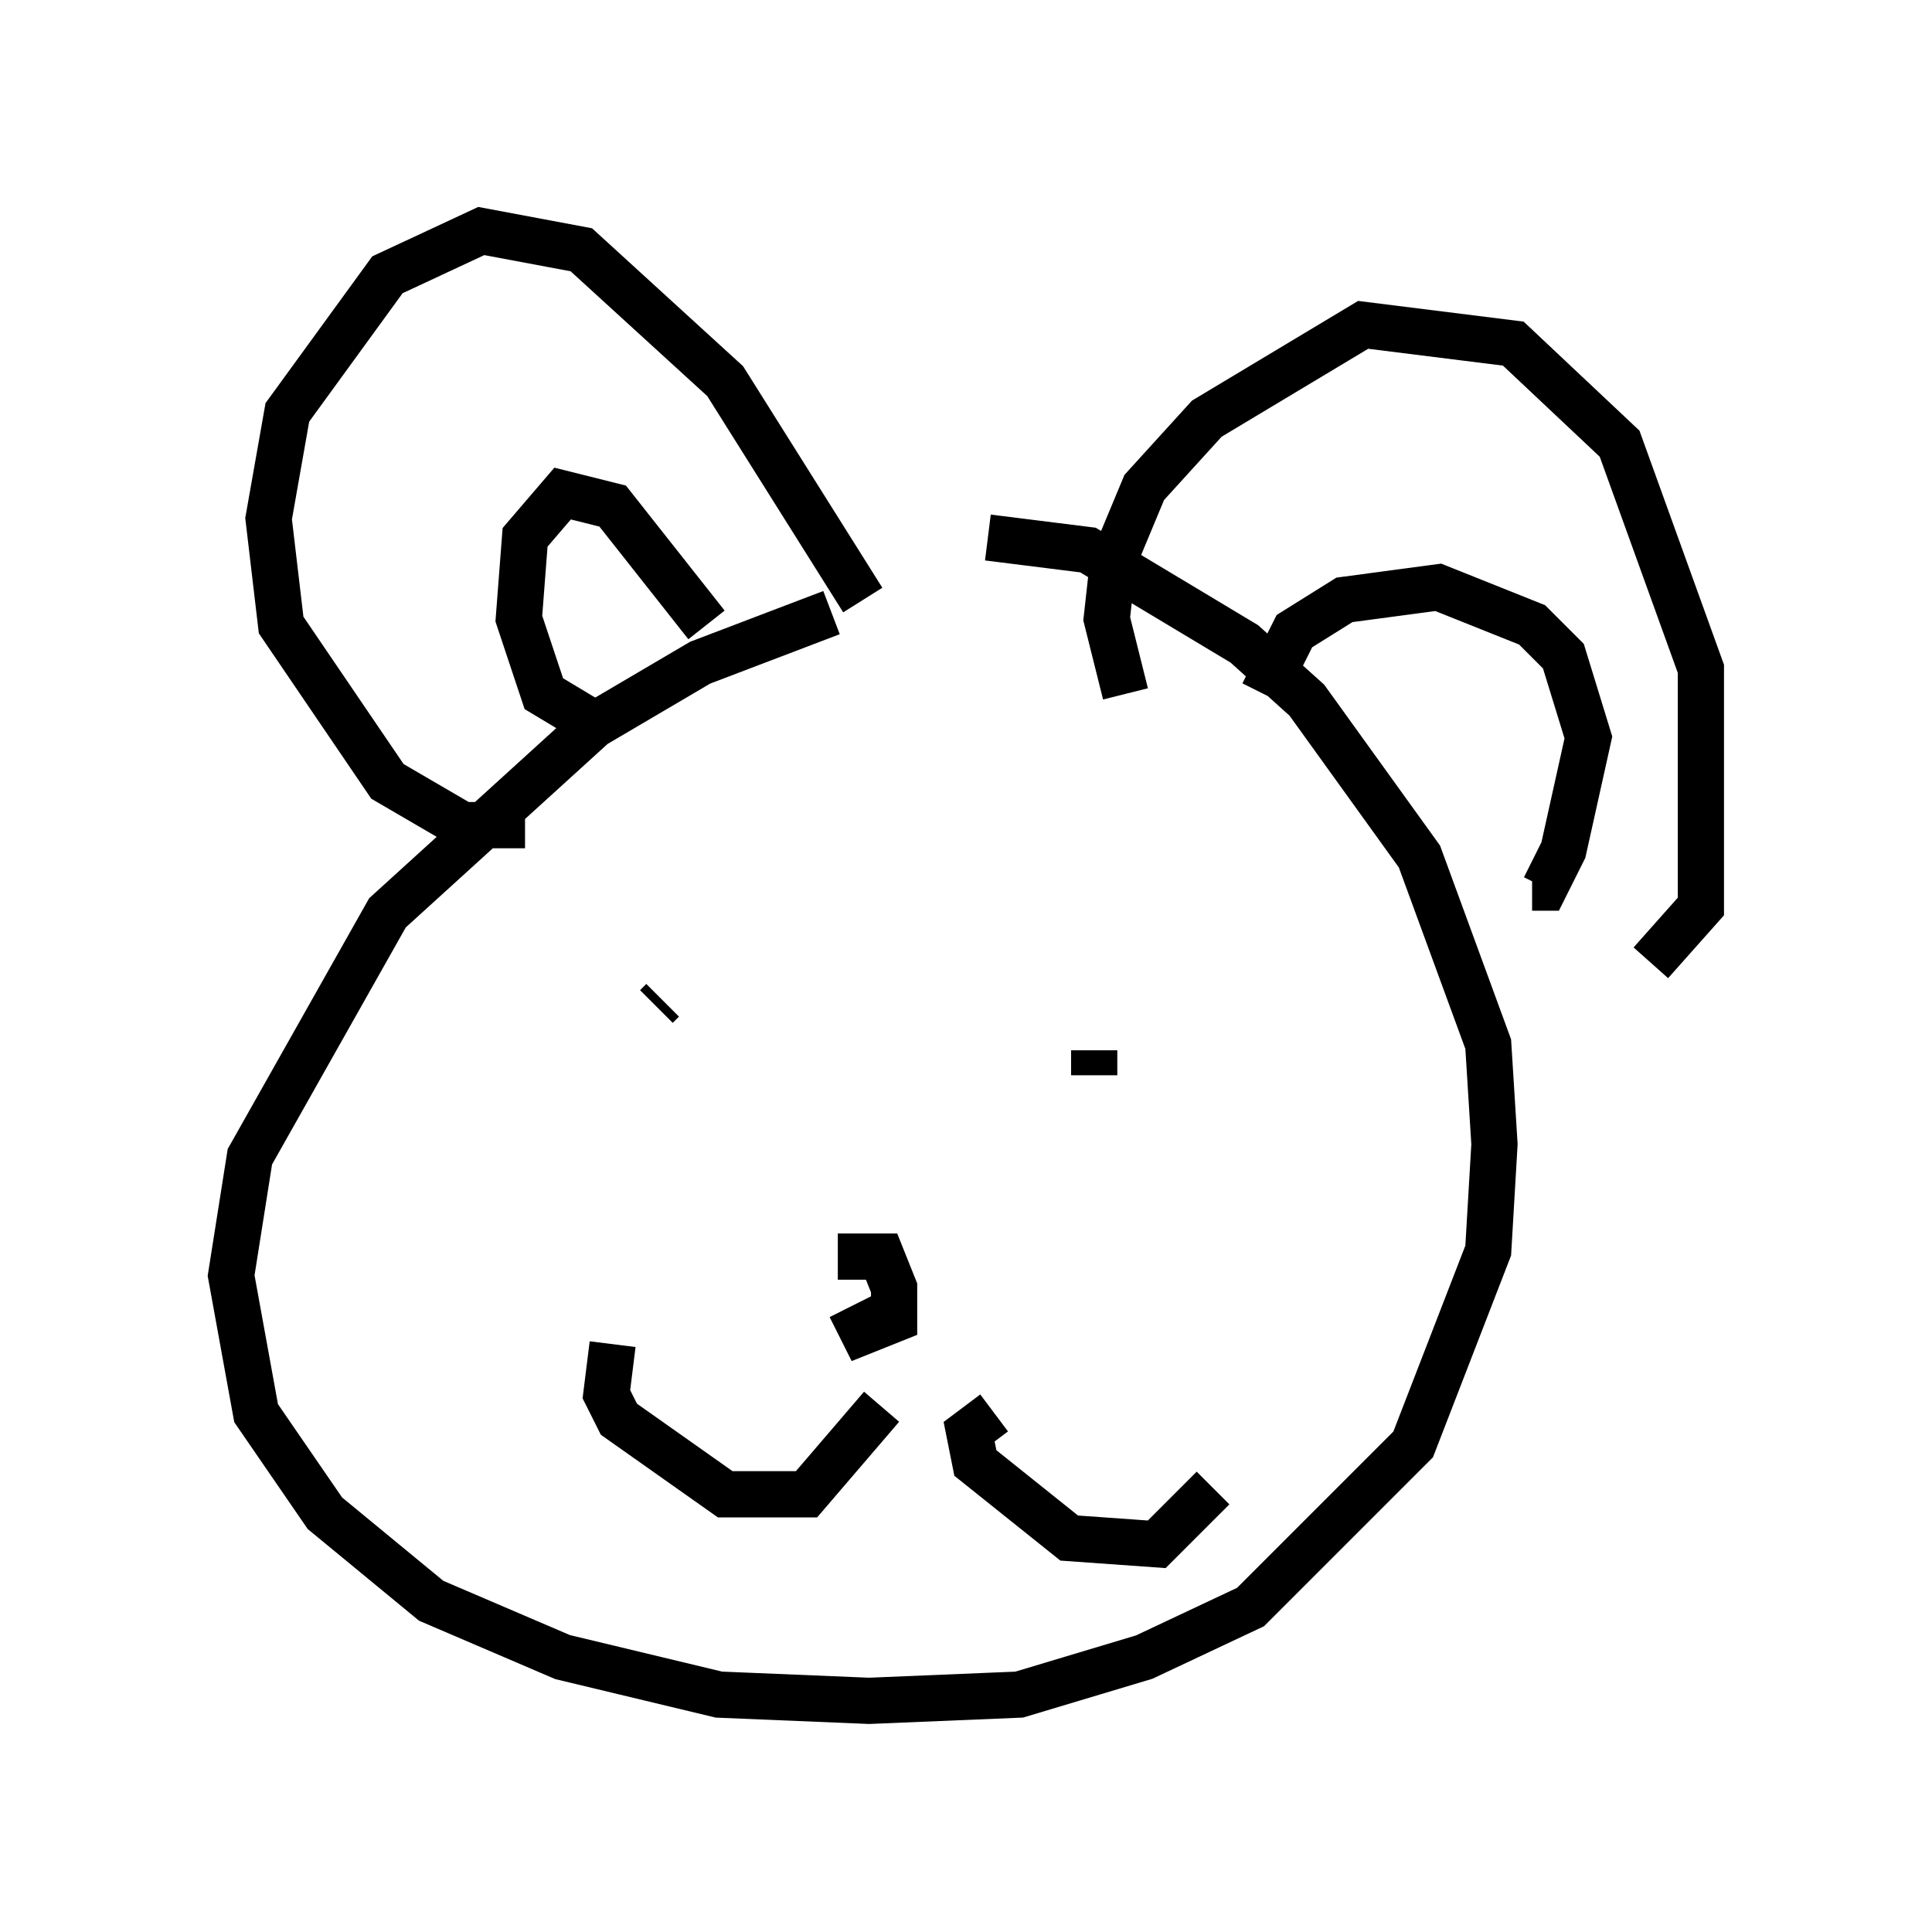 <?xml version="1.0" encoding="utf-8" ?>
<svg baseProfile="full" height="41.799" version="1.1" width="41.799" xmlns="http://www.w3.org/2000/svg" xmlns:ev="http://www.w3.org/2001/xml-events" xmlns:xlink="http://www.w3.org/1999/xlink"><defs /><rect fill="white" height="41.799" width="41.799" x="0" y="0" /><path d="M20.426, 13.254 m-2.436, 0.0 l-2.842, 1.083 -2.3, 1.353 l-4.465, 4.059 -2.977, 5.277 l-0.406, 2.571 0.541, 2.977 l1.488, 2.165 2.3, 1.894 l2.842, 1.218 3.383, 0.812 l3.248, 0.135 3.248, -0.135 l2.706, -0.812 2.3, -1.083 l3.518, -3.518 1.624, -4.195 l0.135, -2.3 -0.135, -2.165 l-1.488, -4.059 -2.436, -3.383 l-1.353, -1.218 -3.383, -2.03 l-2.165, -0.271 m2.977, 3.383 l-0.406, -1.624 0.135, -1.218 l0.677, -1.624 1.353, -1.488 l3.383, -2.03 3.248, 0.406 l2.3, 2.165 1.759, 4.871 l0.0, 5.142 -1.083, 1.218 m-17.05, -7.848 l-2.977, -4.736 -3.112, -2.842 l-2.165, -0.406 -2.03, 0.947 l-2.165, 2.977 -0.406, 2.3 l0.271, 2.3 2.3, 3.383 l1.624, 0.947 1.353, 0.0 m2.977, 3.789 l-0.135, 0.135 m9.472, 0.947 l0.0, 0.541 m-5.277, 5.007 l0.271, 0.541 0.677, -0.271 l0.0, -0.677 -0.271, -0.677 l-0.947, 0.0 m0.947, 3.248 l-1.624, 1.894 -1.759, 0.0 l-2.3, -1.624 -0.271, -0.541 l0.135, -1.083 m8.254, 1.488 l-0.541, 0.406 0.135, 0.677 l2.03, 1.624 1.894, 0.135 l1.218, -1.218 m1.083, -17.185 l0.677, -1.353 1.083, -0.677 l2.03, -0.271 2.03, 0.812 l0.677, 0.677 0.541, 1.759 l-0.541, 2.436 -0.406, 0.812 l-0.271, 0.0 m-17.862, -5.683 l-2.03, -2.571 -1.083, -0.271 l-0.812, 0.947 -0.135, 1.759 l0.541, 1.624 1.353, 0.812 " fill="none" stroke="black" stroke-width="1" /></svg>